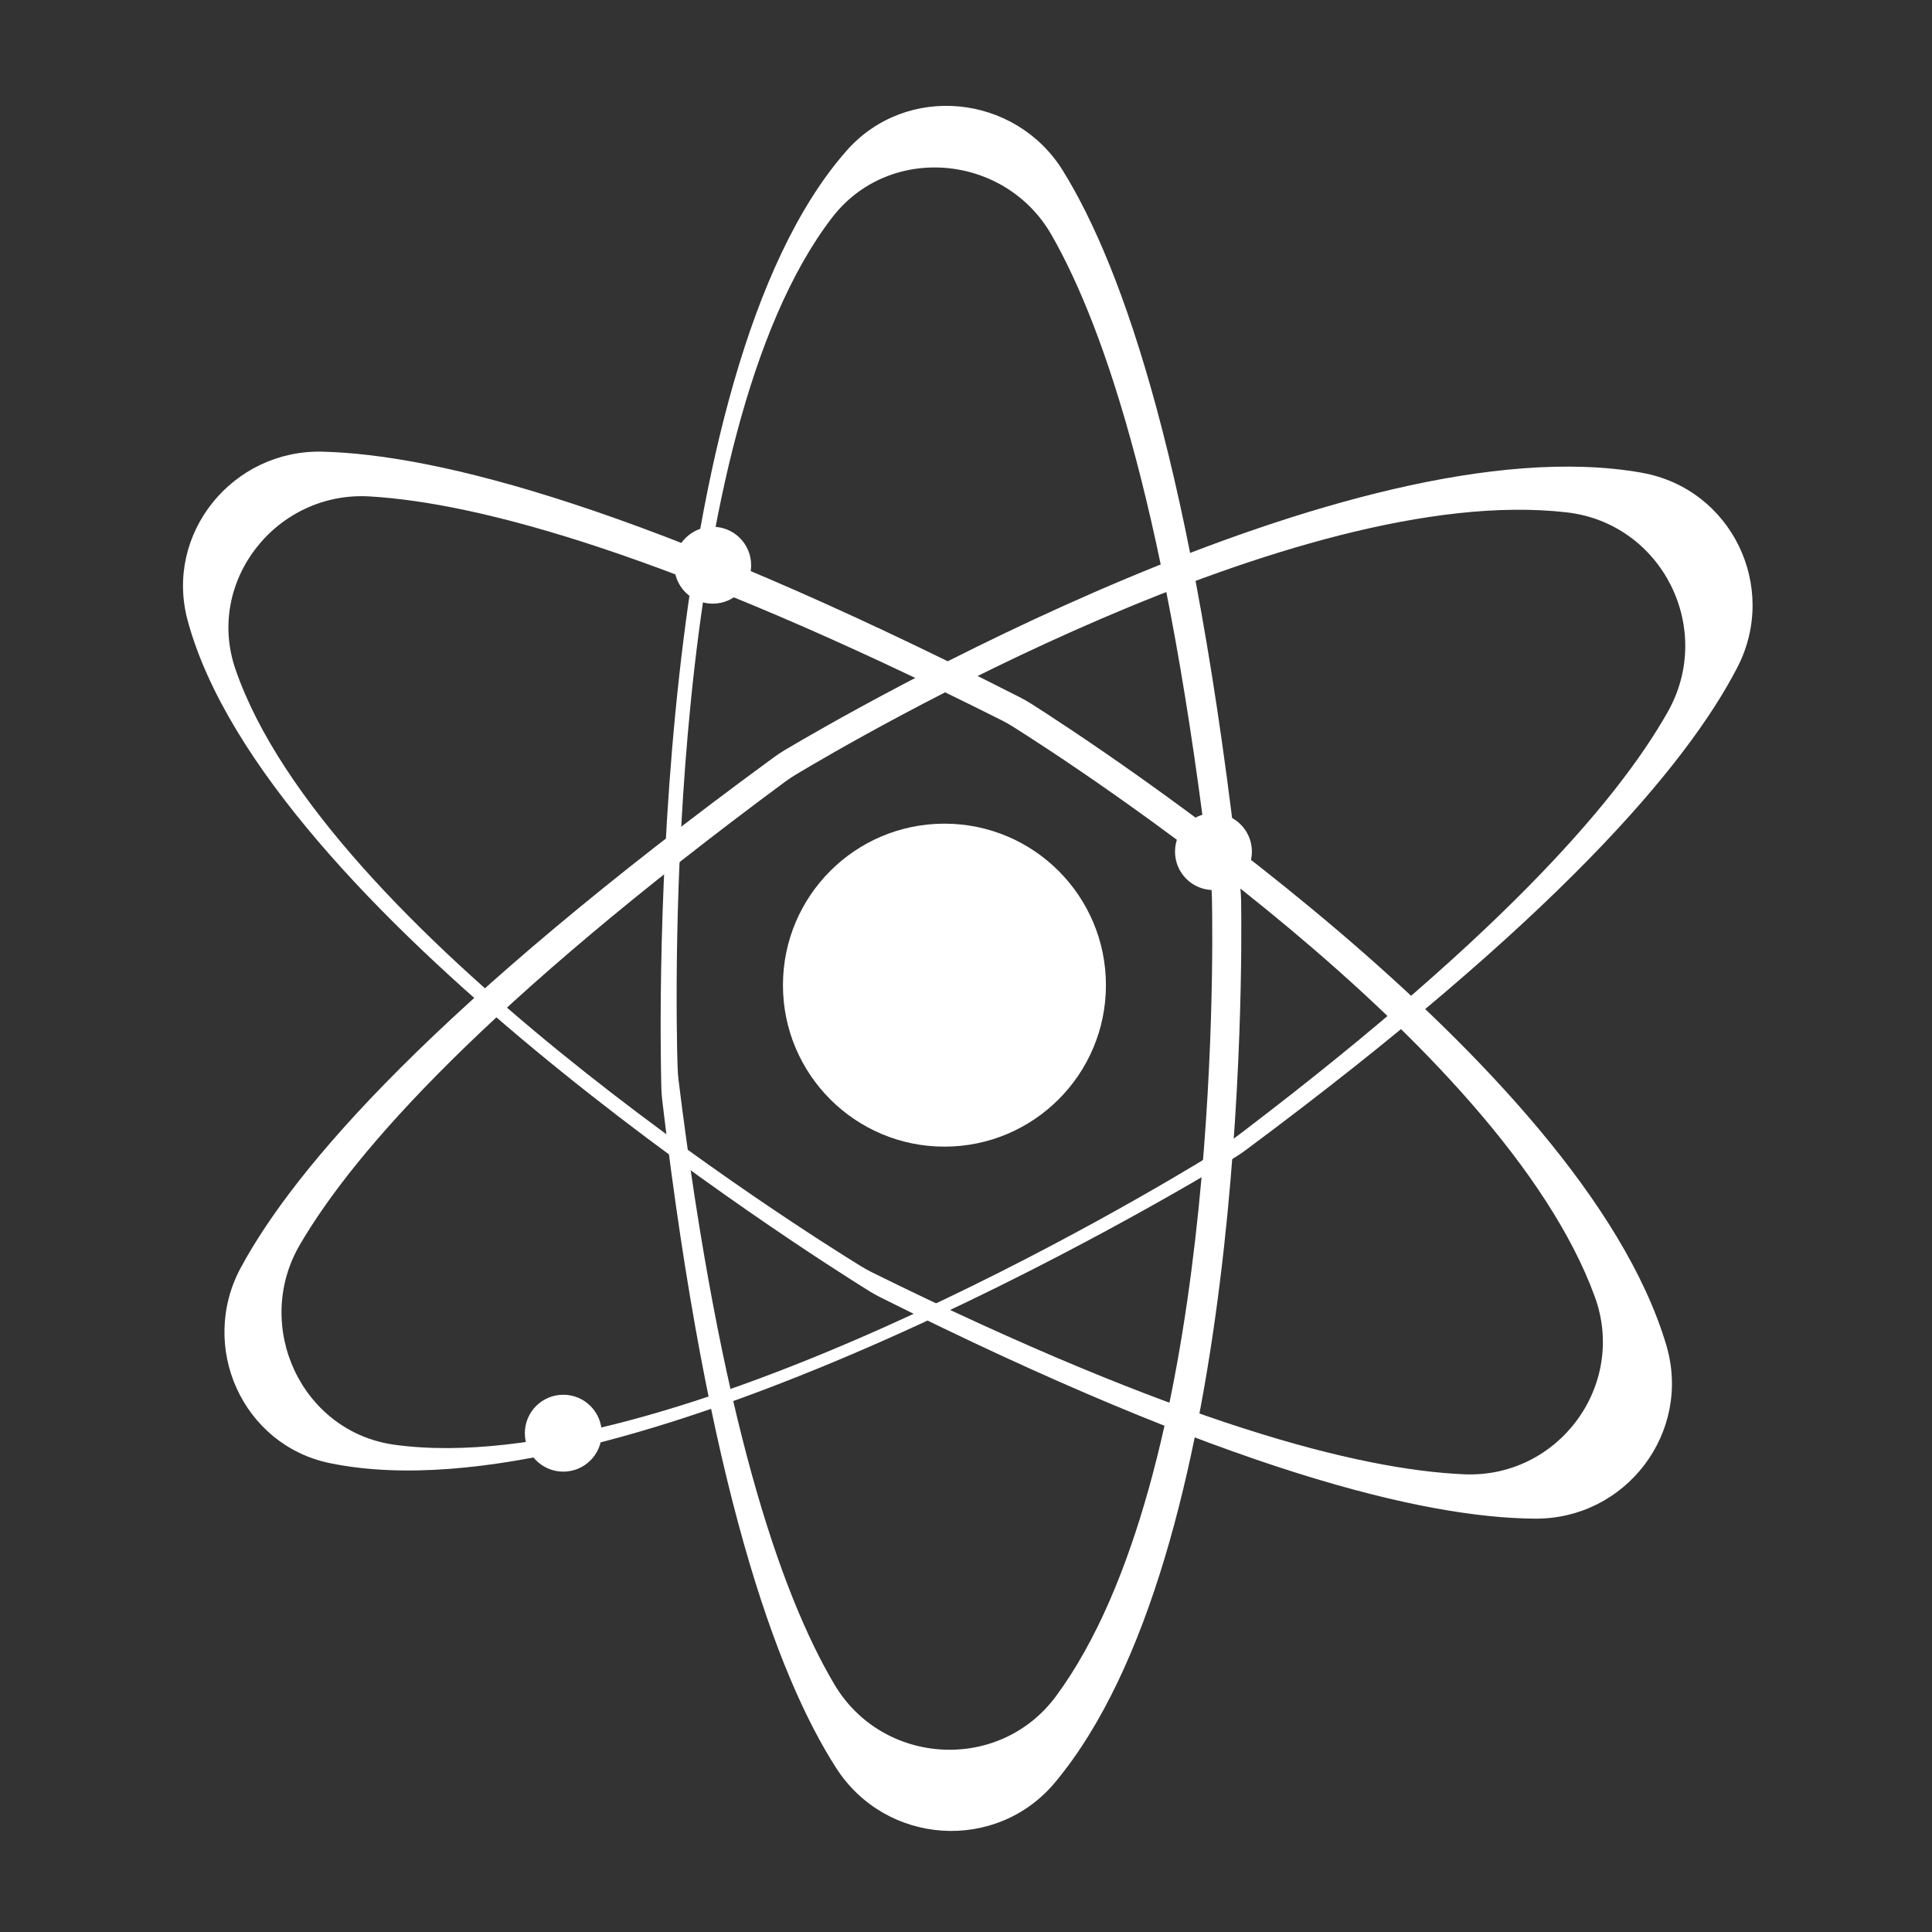 <svg width="803" height="803" viewBox="0 0 803 803" fill="none" xmlns="http://www.w3.org/2000/svg">
<rect x="0" y="0" width="803" height="803" fill="#333333" stroke="none"/>
<path d="M692.05 559.09C656.77 440.89 452.62 308.34 428.35 292.93C426.81 291.95 425.24 291.06 423.62 290.23C267.52 210.79 181.34 189.42 134.06 188.23C97.02 187.3 68.82 221.96 78.47 257.74C110.77 377.45 335.99 520.3 361.46 536.14C362.98 537.08 364.53 537.95 366.13 538.75C510.49 610.95 592.04 630.36 637.93 630.7C675.51 630.98 702.8 595.1 692.05 559.09ZM357.65 526.75C333.79 512.06 134.66 386.95 97.38 278.28C84.71 241.34 114.71 203.51 153.7 205.83C199.05 208.52 278.39 229.53 416.46 298.88C418.12 299.71 419.74 300.63 421.31 301.62C444.48 316.2 624.3 432.02 663.3 538.72C676.91 575.95 648.03 615.01 608.44 613.26C564.57 611.33 489.69 592.19 362.34 529.34C360.74 528.55 359.18 527.69 357.66 526.75H357.65Z" fill="white" stroke="white" stroke-miterlimit="10"/>
<path d="M438.12 740.51C517.17 645.85 515.8 403.12 515.35 374.34C515.32 372.51 515.2 370.69 515 368.87C495.69 195.39 466.34 111.62 441.41 71.3C421.8 39.58 376.87 35 352.22 62.99C270.28 156.06 274.61 421.99 275.37 452.02C275.42 453.82 275.54 455.6 275.76 457.39C294.67 617.1 323.11 695.92 347.98 734.59C368.43 766.41 413.88 769.54 438.13 740.51H438.12ZM281.12 443.68C280.28 415.64 275.47 181.27 345.44 90.14C369.38 58.96 417.99 63.31 437.5 97.43C460.1 136.95 486 214.77 503.84 367.63C504.06 369.49 504.18 371.35 504.22 373.22C504.77 400.61 506.75 613.8 439.36 705.22C415.69 737.33 366.67 734.62 346.34 700.3C323.92 662.45 298.91 589.4 281.54 449.04C281.32 447.25 281.18 445.47 281.13 443.67L281.12 443.68Z" fill="white" stroke="white" stroke-miterlimit="10"/>
<path d="M392.54 476.58C429.609 476.58 459.66 446.529 459.66 409.46C459.66 372.391 429.609 342.34 392.54 342.34C355.471 342.34 325.42 372.391 325.42 409.46C325.42 446.529 355.471 476.58 392.54 476.58Z" fill="white"/>
<path d="M682.48 196.5C561.05 174.86 350.95 297.02 326.22 311.73C324.65 312.66 323.14 313.67 321.66 314.75C180.58 418 122.57 485.2 100.08 526.88C82.42 559.61 100.73 600.65 137.15 608.14C258.61 633.1 487.39 496.81 513.04 481.21C514.57 480.28 516.05 479.28 517.49 478.21C646.82 382.16 700.99 318.21 722.09 277.41C739.41 243.91 719.6 203.13 682.47 196.51L682.48 196.5ZM502.95 480.36C479.06 495.04 277.89 616.04 164.06 600.5C125.23 595.2 104.9 551.09 124.68 517.26C147.64 478 202.22 416.74 326.15 325.03C327.65 323.92 329.2 322.89 330.8 321.93C354.28 307.83 538.47 199.84 651.29 212.97C690.8 217.57 712.74 261.22 693.19 295.86C671.58 334.14 620.69 392.25 507.38 477.34C505.94 478.42 504.47 479.42 502.94 480.36H502.95Z" fill="white"/>
<path d="M296.22 250.4C304.769 250.4 311.7 243.469 311.7 234.92C311.7 226.371 304.769 219.44 296.22 219.44C287.671 219.44 280.74 226.371 280.74 234.92C280.74 243.469 287.671 250.4 296.22 250.4Z" fill="white" stroke="white" stroke-miterlimit="10"/>
<path d="M504.35 369.44C512.899 369.44 519.83 362.509 519.83 353.96C519.83 345.411 512.899 338.48 504.35 338.48C495.801 338.48 488.87 345.411 488.87 353.96C488.87 362.509 495.801 369.44 504.35 369.44Z" fill="white" stroke="white" stroke-miterlimit="10"/>
<path d="M234.12 611.16C242.669 611.16 249.6 604.229 249.6 595.68C249.6 587.131 242.669 580.2 234.12 580.2C225.571 580.2 218.64 587.131 218.64 595.68C218.64 604.229 225.571 611.16 234.12 611.16Z" fill="white" stroke="white" stroke-miterlimit="10"/>
</svg>
